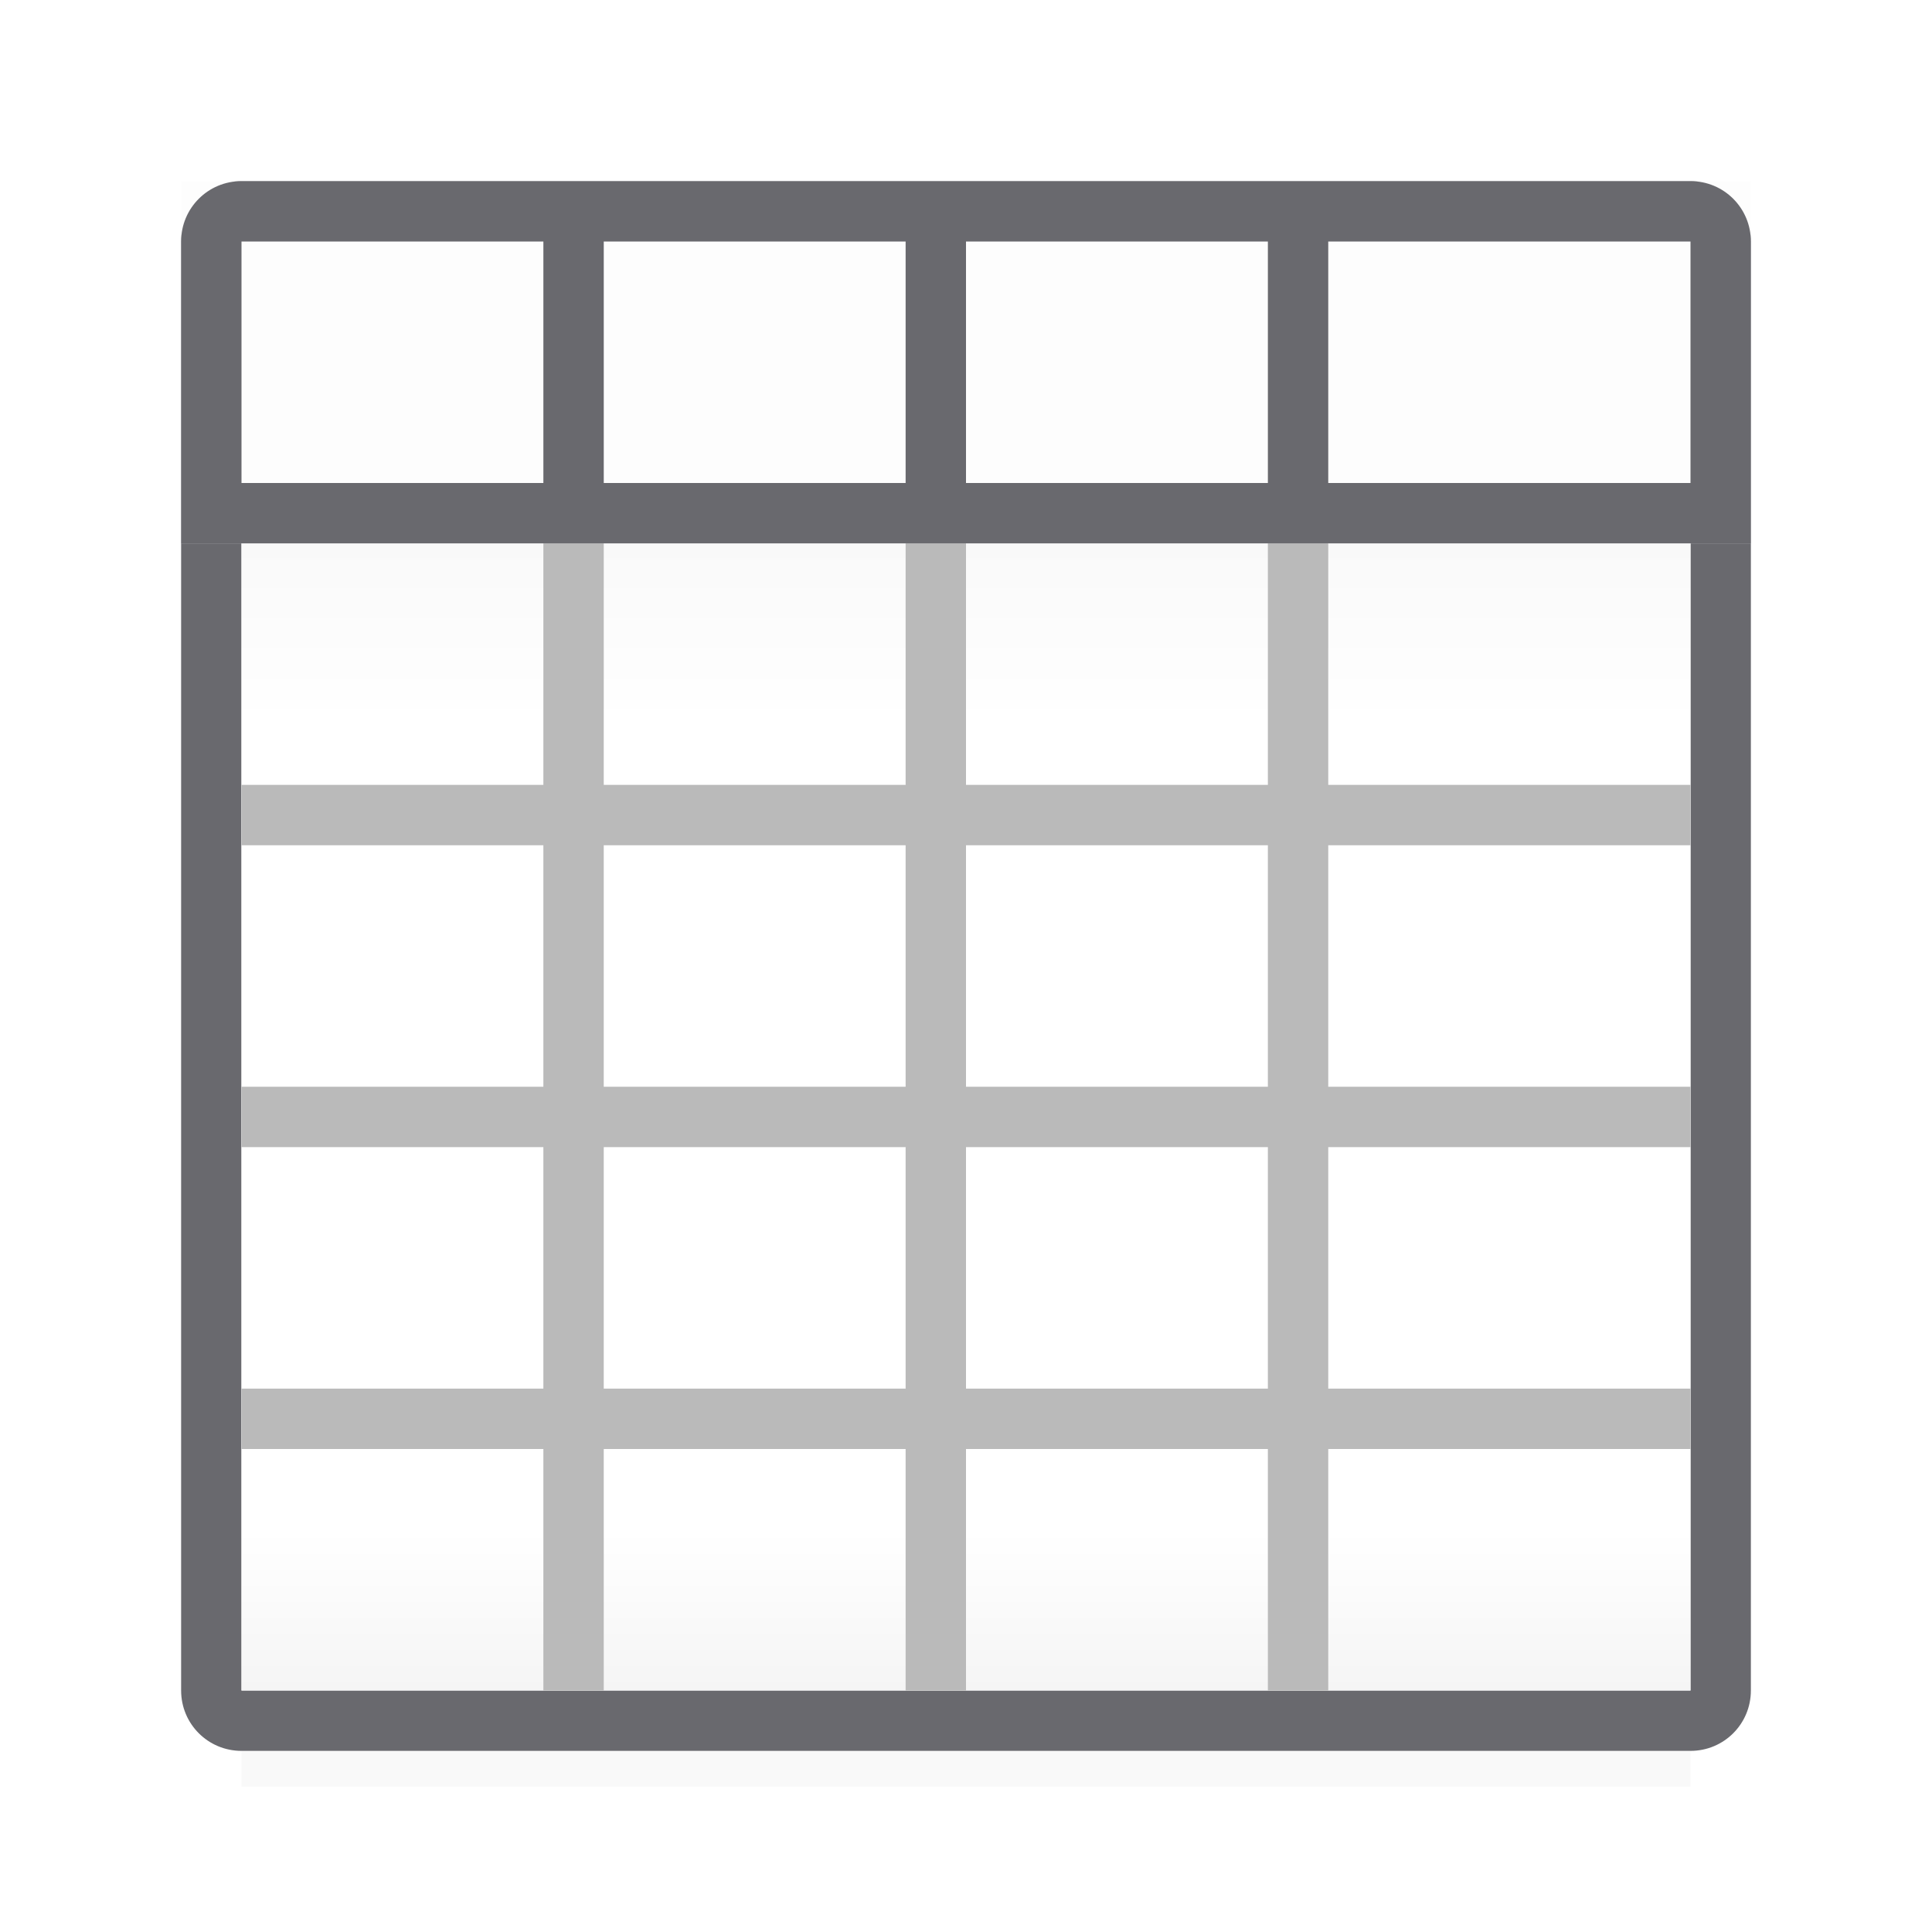 <?xml version="1.0" encoding="UTF-8" standalone="no"?>
<svg
   xmlns:dc="http://purl.org/dc/elements/1.1/"
   xmlns:cc="http://creativecommons.org/ns#"
   xmlns:rdf="http://www.w3.org/1999/02/22-rdf-syntax-ns#"
   xmlns:svg="http://www.w3.org/2000/svg"
   xmlns="http://www.w3.org/2000/svg"
   xmlns:sodipodi="http://sodipodi.sourceforge.net/DTD/sodipodi-0.dtd"
   xmlns:inkscape="http://www.inkscape.org/namespaces/inkscape"
   viewBox="0 0 32 32"
   version="1.1"
   id="svg26"
   sodipodi:docname="grid.svg"
   inkscape:version="0.92.3 (2405546, 2018-03-11)">
  <defs
     id="defs30" />
  <sodipodi:namedview
     pagecolor="#ffffff"
     bordercolor="#666666"
     borderopacity="1"
     objecttolerance="10"
     gridtolerance="10"
     guidetolerance="10"
     inkscape:pageopacity="0"
     inkscape:pageshadow="2"
     inkscape:window-width="1366"
     inkscape:window-height="716"
     id="namedview28"
     showgrid="false"
     inkscape:zoom="10.429825"
     inkscape:cx="-2.5633698"
     inkscape:cy="28.316888"
     inkscape:window-x="-8"
     inkscape:window-y="-8"
     inkscape:window-maximized="1"
     inkscape:current-layer="svg26" />
  <linearGradient
     id="a"
     gradientUnits="userSpaceOnUse"
     x1="15"
     x2="15"
     y1="4"
     y2="28">
    <stop
       offset="0"
       stop-color="#efefef"
       id="stop2" />
    <stop
       offset=".333"
       stop-color="#fff"
       id="stop4" />
    <stop
       offset=".889"
       stop-color="#fff"
       id="stop6" />
    <stop
       offset="1"
       stop-color="#f5f5f5"
       id="stop8" />
  </linearGradient>
  <filter
     id="b"
     color-interpolation-filters="sRGB"
     height="1.116"
     width="1.124"
     x="-.062"
     y="-.058">
    <feGaussianBlur
       stdDeviation=".62"
       id="feGaussianBlur11" />
  </filter>
  <path
     d="m4 4h24v25.593h-24z"
     filter="url(#b)"
     opacity=".15"
     stroke-width="1.033"
     id="path14" />
  <path
     d="m4 3c-.554 0-1 .446-1 1v24c0 .554.446 1 1 1h24c.554 0 1-.446 1-1v-24c0-.554-.446-1-1-1zm0 1h24v9 1 4 1 4 1 4h-6-1-5-1-5-1-5v-4-1-4-1-4-1z"
     fill="#69696e"
     id="path16" />
  <path
     d="m4 4h24v24h-24z"
     fill="url(#a)"
     id="path18" />
  <path
     d="m3 3h26v6h-26z"
     fill="#0a84ff"
     id="path20"
     style="fill:#fdfdfd;fill-opacity:1" />
  <path
     d="m9 9v4h-5v1h5v4h-5v1h5v4h-5v1h5v4h1v-4h5v4h1v-4h5v4h1v-4h6v-1h-6v-4h6v-1h-6v-4h6v-1h-6v-4h-1v4h-5v-4h-1v4h-5v-4zm1 5h5v4h-5zm6 0h5v4h-5zm-6 5h5v4h-5zm6 0h5v4h-5z"
     fill="#bababa"
     id="path22" />
  <path
     d="m4 3c-.554 0-1 .446-1 1v5h1 5 1 5 1 5 1 6 1v-5c0-.554-.446-1-1-1zm0 1h5v4h-5zm6 0h5v4h-5zm6 0h5v4h-5zm6 0h6v4h-6z"
     fill="#0040dd"
     id="path24"
     style="fill:#69696e;fill-opacity:1" />
</svg>
